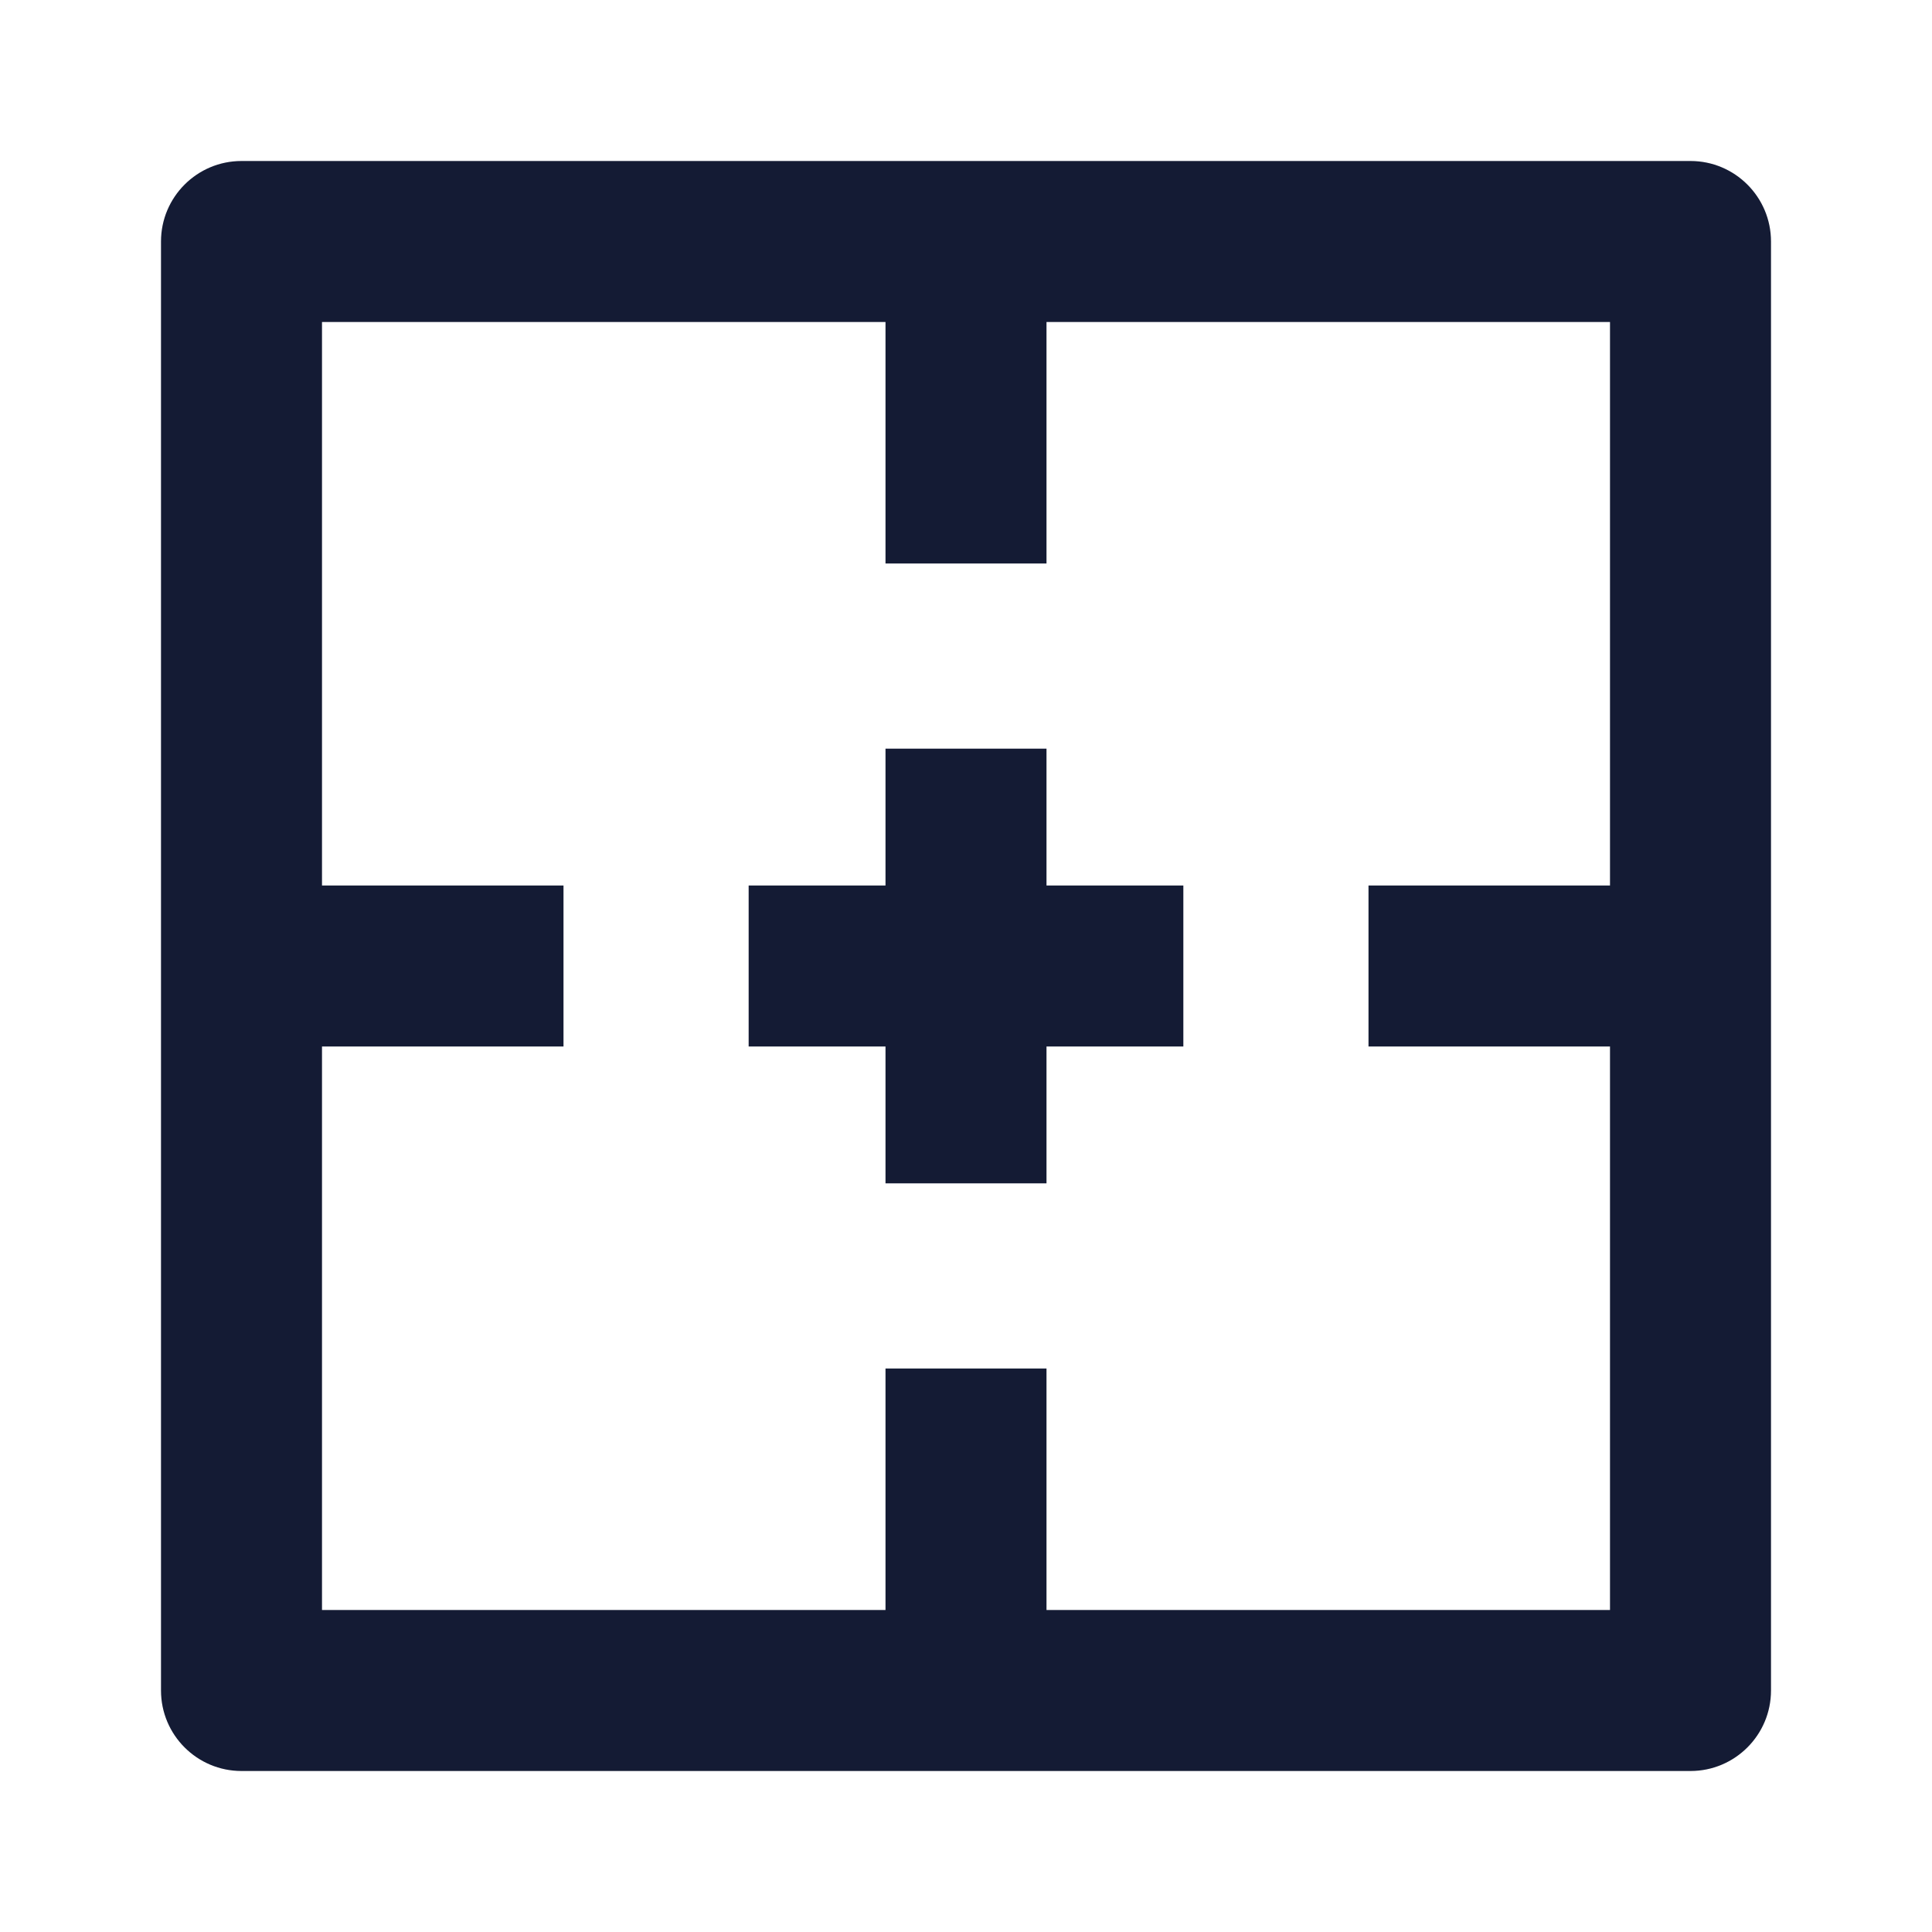 <svg width="24" height="24" viewBox="0 0 24 24" fill="none" xmlns="http://www.w3.org/2000/svg">
<path fill-rule="evenodd" clip-rule="evenodd" d="M2 3C2 2.448 2.448 2 3 2H21C21.552 2 22 2.448 22 3V21C22 21.552 21.552 22 21 22H3C2.448 22 2 21.552 2 21V3ZM4 4V20H20V4H4Z" fill="#141B34"/>
<path fill-rule="evenodd" clip-rule="evenodd" d="M11 7V3H13V7H11ZM11 11V9.3H13V11H14.7V13H13V14.7H11V13H9.3V11H11ZM7 13L3 13L3 11L7 11L7 13ZM21 13L17 13L17 11L21 11L21 13ZM11 21V17H13V21H11Z" fill="#141B34"/>
</svg>
